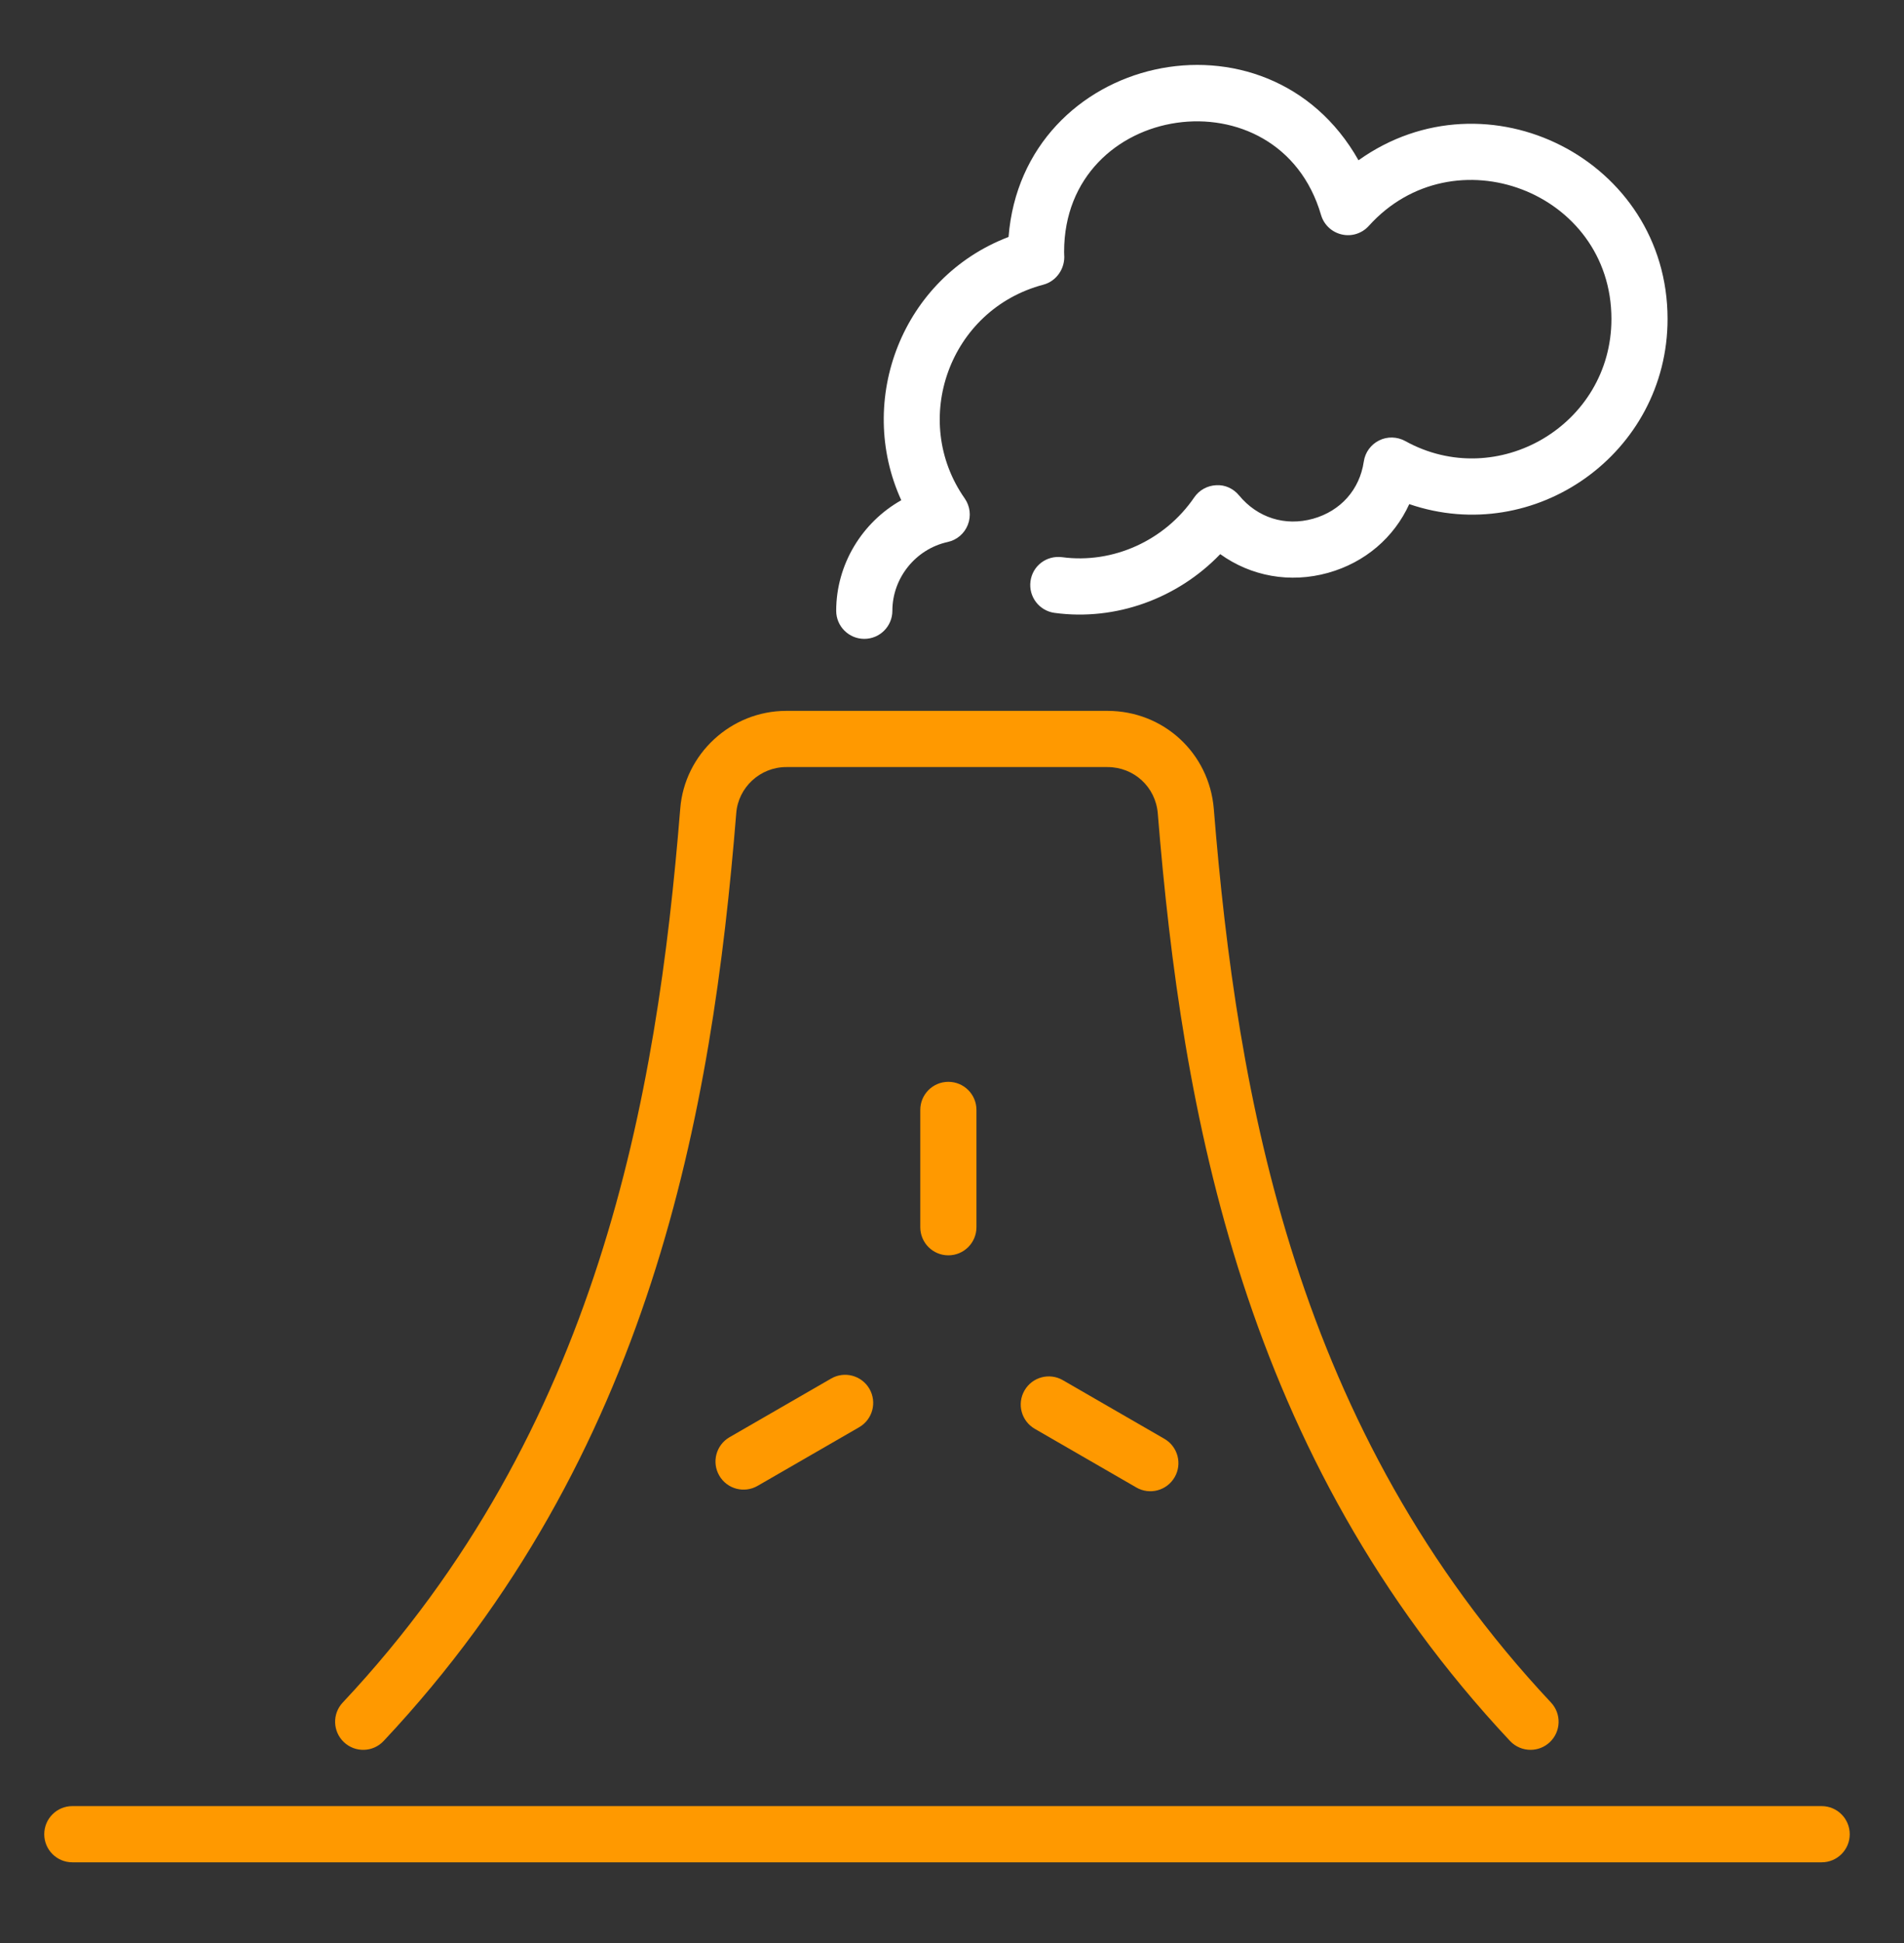 <svg width="50" height="51" viewBox="0 0 50 51" fill="none" xmlns="http://www.w3.org/2000/svg">
<rect x="0" y="0" width="50" height="51" fill="#333333" stroke="none"/>
<path d="M40.193 45.93C40.373 45.93 40.555 45.864 40.697 45.73C40.994 45.452 41.009 44.985 40.73 44.688C34.019 37.535 32.488 28.816 31.875 21.231C31.754 19.765 30.553 18.659 29.083 18.659H20.648C19.196 18.659 17.973 19.791 17.863 21.232C17.25 28.817 15.717 37.536 9.001 44.688C8.721 44.984 8.736 45.451 9.033 45.73C9.33 46.009 9.797 45.995 10.075 45.697C17.104 38.213 18.699 29.19 19.334 21.347C19.385 20.666 19.963 20.134 20.648 20.134H29.083C29.779 20.134 30.348 20.657 30.404 21.351C31.039 29.189 32.633 38.212 39.654 45.697C39.8 45.852 39.996 45.93 40.193 45.93Z" fill="#FF9900"/>
<path d="M1.899 48.882H47.838C48.245 48.882 48.575 48.552 48.575 48.145C48.575 47.737 48.245 47.407 47.838 47.407H1.899C1.492 47.407 1.162 47.737 1.162 48.145C1.162 48.552 1.492 48.882 1.899 48.882Z" fill="#FF9900"/>
<path d="M43.791 8.372C43.791 4.193 39.045 1.802 35.675 4.207C33.281 -0.032 26.864 1.429 26.485 6.22C23.688 7.287 22.467 10.502 23.668 13.13C22.64 13.708 21.959 14.813 21.959 16.032C21.959 16.439 22.289 16.769 22.697 16.769C23.104 16.769 23.434 16.439 23.434 16.032C23.434 15.171 24.045 14.411 24.888 14.226C25.128 14.174 25.327 14.004 25.416 13.774C25.506 13.544 25.475 13.285 25.334 13.083C23.897 11.034 24.926 8.125 27.4 7.472C27.747 7.38 27.976 7.04 27.946 6.683L27.944 6.609C27.944 2.663 33.582 1.848 34.691 5.642C34.766 5.899 34.974 6.095 35.235 6.154C35.495 6.215 35.767 6.128 35.946 5.929C38.168 3.464 42.317 5.026 42.317 8.372C42.317 11.16 39.314 12.912 36.901 11.576C36.689 11.46 36.433 11.453 36.217 11.56C36 11.668 35.849 11.874 35.814 12.114C35.706 12.852 35.206 13.413 34.481 13.616C33.748 13.82 33.023 13.591 32.538 13.003C32.391 12.825 32.17 12.72 31.936 12.736C31.705 12.747 31.491 12.865 31.361 13.056C30.587 14.189 29.227 14.805 27.89 14.625C27.477 14.574 27.115 14.854 27.061 15.257C27.007 15.661 27.29 16.032 27.693 16.087C29.301 16.305 30.925 15.709 32.044 14.545C32.852 15.126 33.876 15.315 34.876 15.036C35.849 14.765 36.61 14.105 37.008 13.232C40.312 14.362 43.791 11.894 43.791 8.372Z" fill="white"/>
<path d="M24.167 29.133V32.212C24.167 32.62 24.497 32.95 24.904 32.95C25.312 32.95 25.642 32.62 25.642 32.212V29.133C25.642 28.726 25.312 28.396 24.904 28.396C24.497 28.396 24.167 28.726 24.167 29.133Z" fill="#FF9900"/>
<path d="M21.825 36.185L19.158 37.724C18.805 37.928 18.684 38.379 18.888 38.731C19.093 39.087 19.546 39.203 19.895 39.001L22.562 37.462C22.915 37.258 23.035 36.808 22.832 36.455C22.628 36.102 22.176 35.981 21.825 36.185Z" fill="#FF9900"/>
<path d="M27.911 36.227C27.559 36.023 27.107 36.144 26.904 36.497C26.7 36.85 26.821 37.3 27.174 37.504L29.84 39.043C30.191 39.247 30.643 39.127 30.847 38.773C31.051 38.421 30.93 37.97 30.577 37.766L27.911 36.227Z" fill="#FF9900"/>
</svg>
